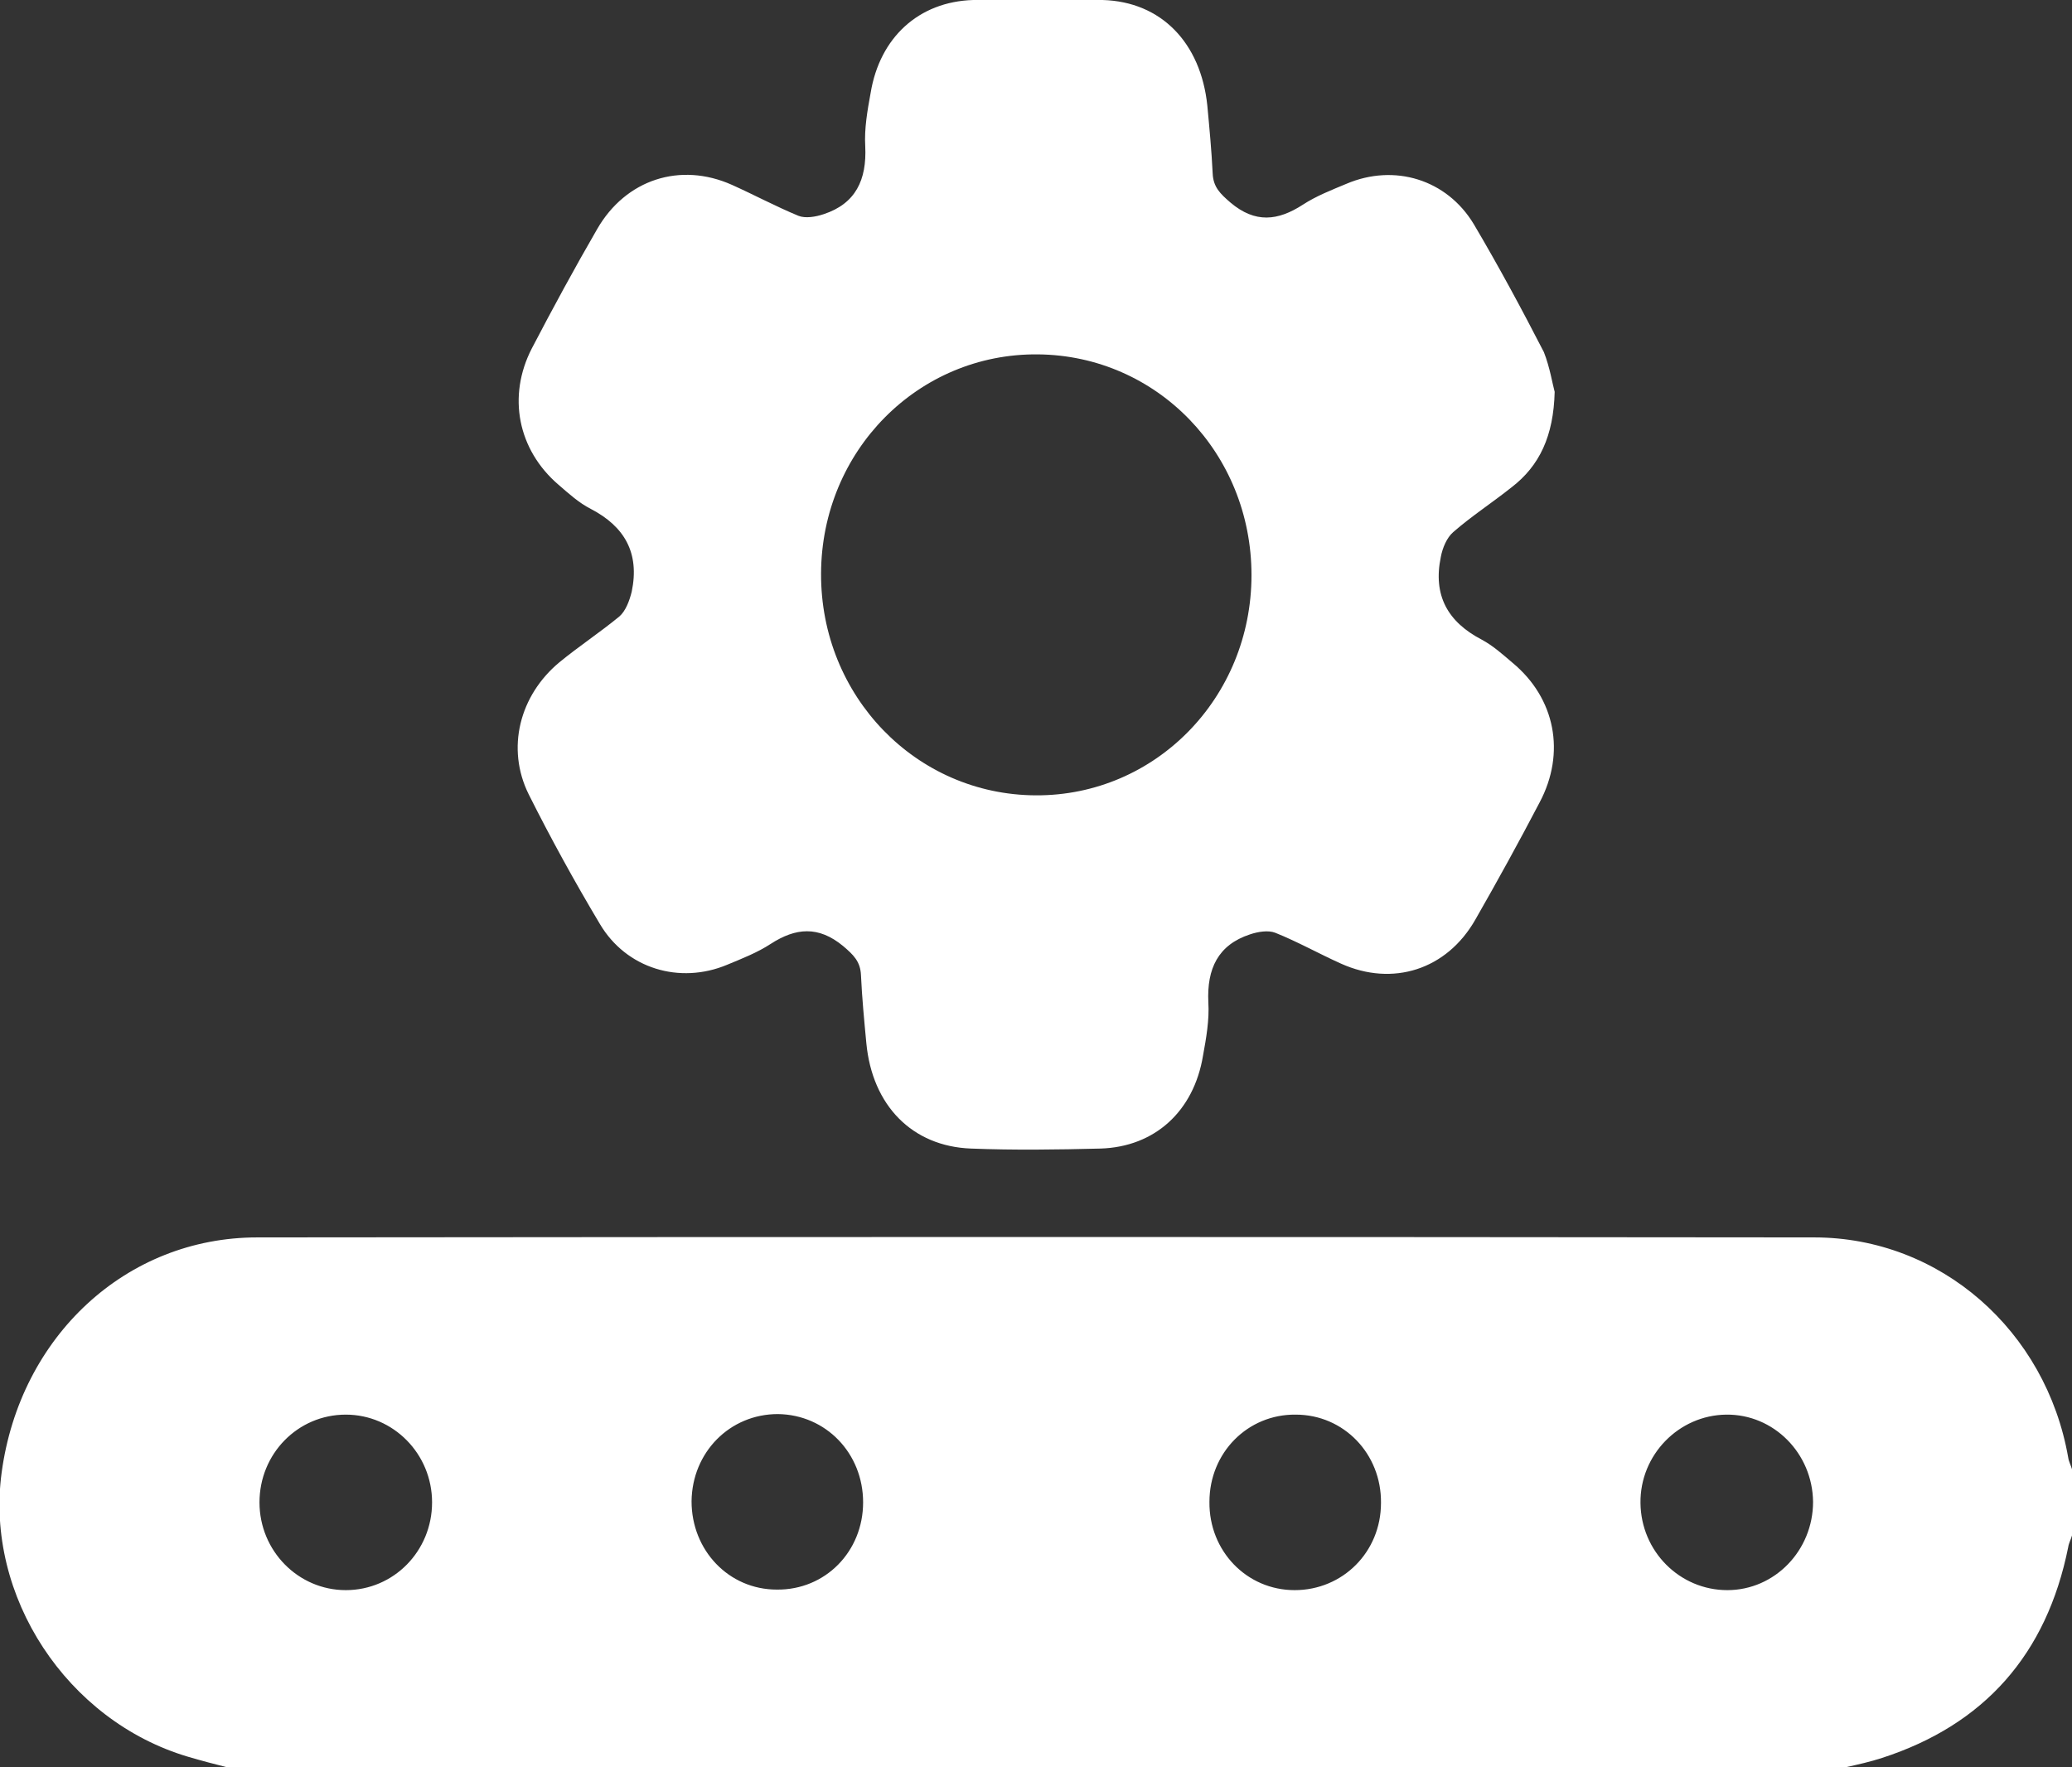 <svg width="34" height="29" viewBox="0 0 34 29" fill="none" xmlns="http://www.w3.org/2000/svg">
<rect x="0" y="0" width="34" height="29" fill="#333333" stroke="none"/>
<g clip-path="url(#clip0_25_697)">
<path d="M3.727 29C3.514 28.946 3.302 28.891 3.089 28.828C1.098 28.239 -0.248 26.192 0.027 24.164C0.328 21.927 2.071 20.305 4.222 20.305C12.738 20.296 21.253 20.296 29.769 20.305C31.84 20.305 33.575 21.836 33.938 23.919C33.947 23.983 33.982 24.046 34 24.109C34 24.472 34 24.834 34 25.196C33.982 25.26 33.947 25.323 33.938 25.386C33.584 27.152 32.557 28.303 30.884 28.846C30.689 28.91 30.486 28.955 30.282 29C21.43 29 12.579 29 3.727 29ZM14.163 24.653C14.163 23.847 13.552 23.213 12.764 23.204C11.977 23.204 11.357 23.829 11.348 24.635C11.348 25.441 11.959 26.084 12.747 26.084C13.543 26.093 14.163 25.459 14.163 24.653ZM22.661 24.662C22.67 23.856 22.05 23.213 21.262 23.213C20.474 23.204 19.846 23.838 19.846 24.644C19.837 25.45 20.457 26.093 21.244 26.093C22.032 26.093 22.661 25.468 22.661 24.662ZM5.674 26.093C6.462 26.093 7.09 25.45 7.09 24.653C7.09 23.856 6.453 23.213 5.674 23.213C4.886 23.213 4.258 23.856 4.258 24.653C4.258 25.45 4.895 26.093 5.674 26.093ZM28.344 26.093C29.123 26.093 29.751 25.441 29.751 24.644C29.742 23.847 29.105 23.204 28.326 23.213C27.547 23.222 26.91 23.874 26.919 24.662C26.927 25.459 27.565 26.093 28.344 26.093Z" fill="white"/>
<path d="M25.511 6.43C25.493 7.155 25.263 7.644 24.803 7.997C24.484 8.251 24.148 8.468 23.847 8.731C23.741 8.821 23.67 8.993 23.643 9.138C23.511 9.772 23.758 10.207 24.316 10.497C24.502 10.597 24.661 10.741 24.821 10.877C25.52 11.457 25.697 12.354 25.263 13.169C24.927 13.812 24.573 14.455 24.21 15.089C23.741 15.913 22.855 16.194 22.006 15.813C21.643 15.65 21.289 15.451 20.926 15.306C20.811 15.261 20.643 15.288 20.51 15.333C19.988 15.505 19.802 15.895 19.828 16.447C19.846 16.737 19.793 17.036 19.74 17.326C19.589 18.232 18.952 18.82 18.058 18.847C17.35 18.865 16.642 18.875 15.933 18.847C14.969 18.811 14.313 18.141 14.216 17.117C14.181 16.746 14.145 16.375 14.128 16.003C14.119 15.777 14.004 15.668 13.835 15.524C13.428 15.188 13.056 15.225 12.649 15.487C12.428 15.632 12.171 15.732 11.932 15.831C11.153 16.157 10.277 15.895 9.843 15.161C9.427 14.464 9.038 13.757 8.675 13.033C8.303 12.281 8.524 11.412 9.179 10.868C9.498 10.606 9.843 10.379 10.162 10.117C10.268 10.026 10.33 9.854 10.366 9.709C10.498 9.075 10.251 8.64 9.693 8.35C9.498 8.251 9.33 8.097 9.162 7.952C8.498 7.381 8.321 6.503 8.728 5.715C9.073 5.054 9.427 4.402 9.799 3.759C10.268 2.944 11.162 2.654 12.012 3.034C12.375 3.197 12.729 3.387 13.101 3.541C13.216 3.587 13.384 3.559 13.517 3.514C14.039 3.342 14.225 2.953 14.198 2.4C14.181 2.11 14.234 1.811 14.287 1.522C14.437 0.616 15.075 0.027 15.969 3.54573e-05C16.677 -0.018 17.385 -0.018 18.093 3.54573e-05C19.058 0.027 19.704 0.706 19.811 1.73C19.846 2.101 19.881 2.473 19.899 2.844C19.908 3.07 20.023 3.179 20.191 3.324C20.598 3.668 20.97 3.623 21.377 3.36C21.599 3.215 21.855 3.116 22.094 3.016C22.882 2.681 23.741 2.944 24.183 3.677C24.59 4.365 24.971 5.072 25.334 5.778C25.431 6.023 25.476 6.304 25.511 6.43ZM16.996 13.051C18.961 13.06 20.536 11.448 20.536 9.437C20.536 7.436 18.987 5.833 17.031 5.815C15.066 5.796 13.481 7.399 13.473 9.41C13.464 11.421 15.03 13.042 16.996 13.051Z" fill="white"/>
</g>
<defs>
<clipPath id="clip0_25_697">
<rect width="34" height="29" fill="white"/>
</clipPath>
</defs>
</svg>
